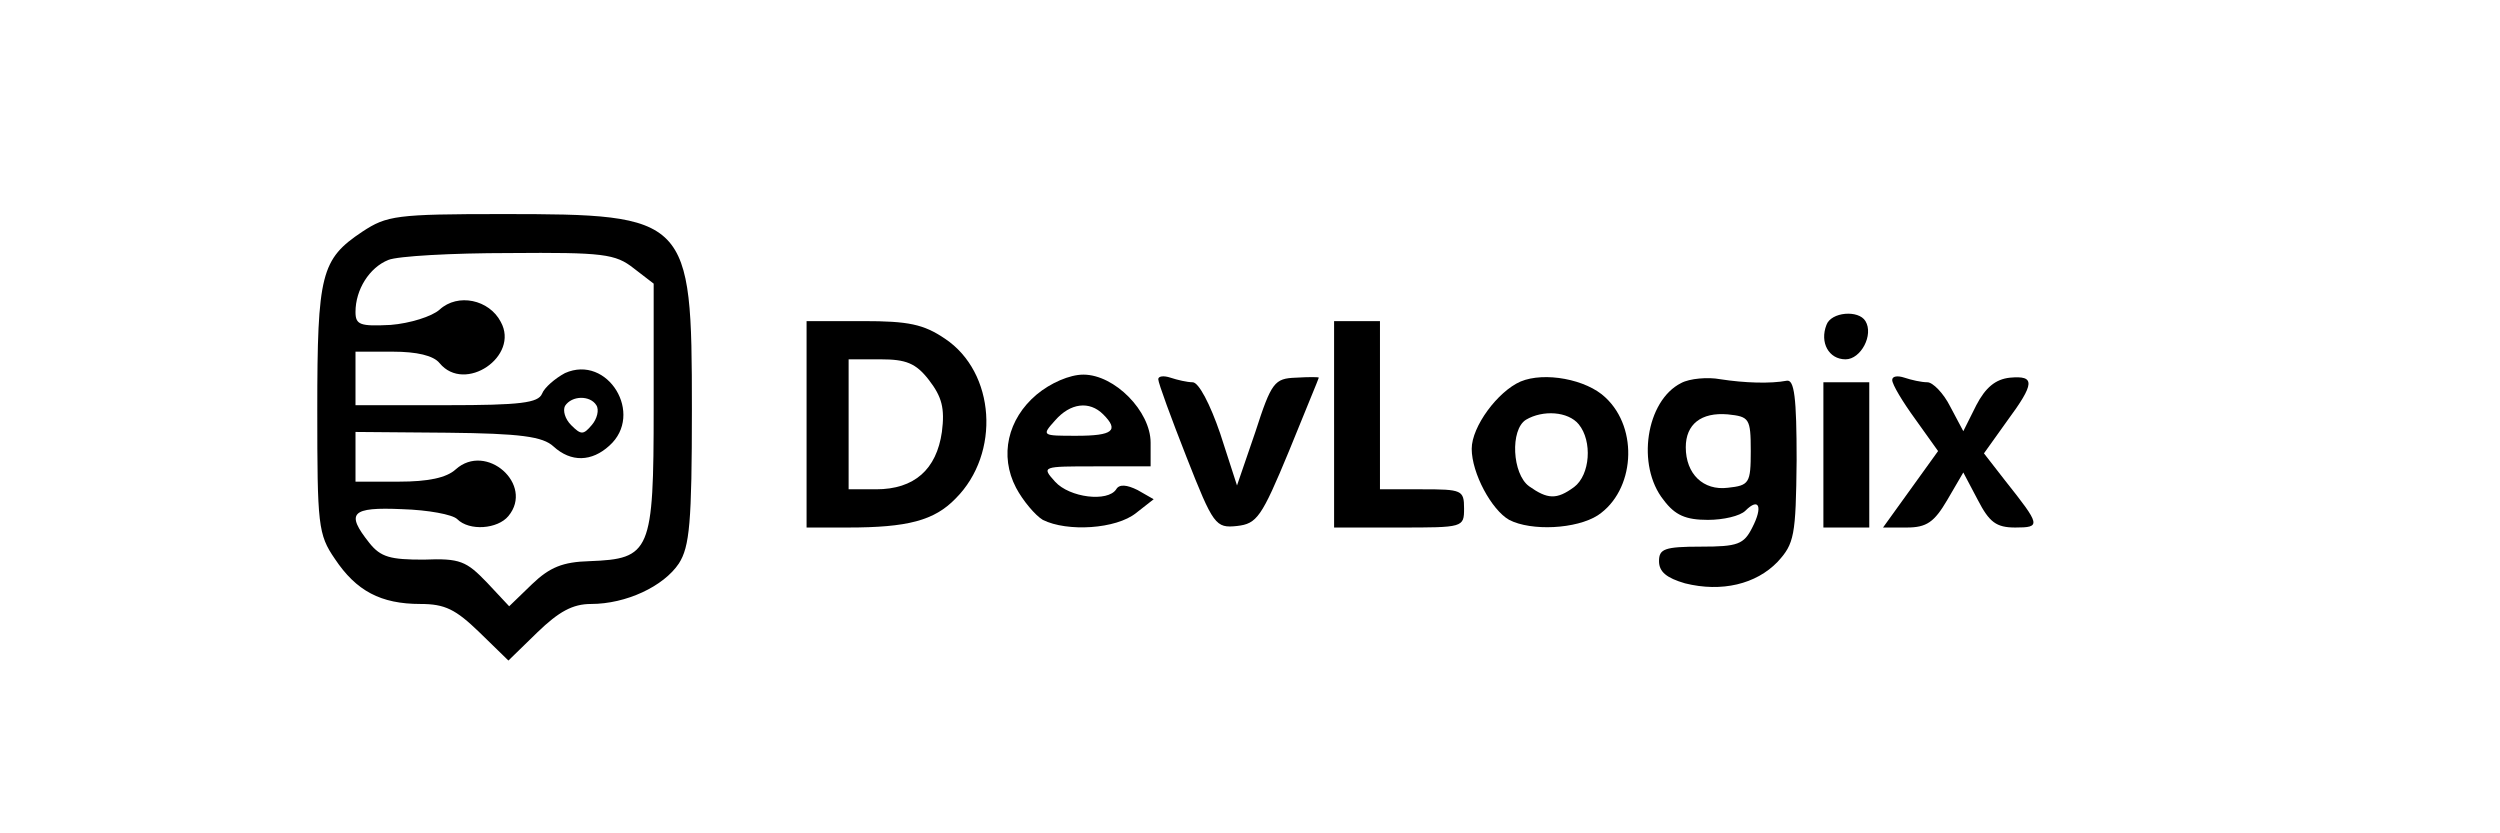  <svg version="1.0" xmlns="http://www.w3.org/2000/svg"  width="150pt" height="50pt" viewBox="0 0 300 109"  preserveAspectRatio="xMidYMid meet">  <g transform="translate(0,109) scale(0.1,-0.1)" fill="#000000" stroke="none"> <path d="M339 787 c-54 -36 -59 -55 -59 -233 0 -151 1 -163 23 -195 28 -42 60 -59 112 -59 32 0 46 -7 77 -37 l38 -37 38 37 c28 27 46 37 70 37 46 0 95 23 115 53 14 22 17 53 17 202 0 251 -4 255 -248 255 -139 0 -151 -2 -183 -23z m355 -48 l26 -20 0 -163 c0 -188 -4 -197 -84 -200 -35 -1 -52 -8 -75 -30 l-30 -29 -29 31 c-27 28 -35 32 -83 30 -43 0 -56 3 -71 22 -31 39 -24 47 43 44 34 -1 66 -7 72 -13 16 -16 53 -13 67 4 34 41 -29 97 -69 61 -12 -11 -36 -16 -74 -16 l-57 0 0 33 0 32 120 -1 c96 -1 125 -5 139 -18 23 -21 50 -20 73 1 46 41 -2 120 -58 95 -13 -7 -27 -19 -30 -27 -5 -12 -28 -15 -125 -15 l-119 0 0 35 0 35 49 0 c31 0 53 -5 61 -15 33 -40 105 9 80 54 -15 29 -56 38 -80 16 -10 -9 -39 -18 -64 -20 -40 -2 -46 0 -46 17 0 29 18 58 43 68 12 5 83 9 158 9 123 1 139 -1 163 -20z m-49 -179 c4 -6 1 -18 -6 -26 -11 -13 -14 -13 -27 0 -8 8 -11 19 -8 25 9 14 33 14 41 1z"/> <path d="M2254 665 c-9 -23 3 -45 25 -45 20 0 37 32 26 50 -9 15 -45 12 -51 -5z"/> <path d="M920 535 l0 -135 54 0 c78 0 113 9 141 38 59 59 52 165 -14 209 -28 19 -48 23 -107 23 l-74 0 0 -135z m160 58 c17 -22 21 -37 17 -68 -7 -49 -36 -75 -86 -75 l-36 0 0 85 0 85 42 0 c33 0 46 -5 63 -27z"/> <path d="M1610 535 l0 -135 85 0 c84 0 85 0 85 25 0 24 -3 25 -55 25 l-55 0 0 110 0 110 -30 0 -30 0 0 -135z"/> <path d="M1221 574 c-38 -32 -49 -80 -27 -122 9 -17 25 -36 35 -42 32 -16 96 -12 122 9 l23 18 -21 12 c-14 7 -24 8 -28 1 -11 -17 -61 -11 -80 10 -18 20 -17 20 53 20 l72 0 0 31 c0 41 -47 89 -88 89 -18 0 -43 -11 -61 -26z m87 -26 c21 -21 13 -28 -35 -28 -45 0 -46 0 -28 20 20 23 45 26 63 8z"/> <path d="M1380 594 c0 -5 17 -51 37 -102 35 -89 38 -93 66 -90 26 3 32 11 68 98 21 52 39 95 39 96 0 1 -13 1 -30 0 -28 -1 -32 -6 -53 -71 l-24 -70 -22 68 c-13 38 -28 67 -36 67 -7 0 -20 3 -29 6 -9 3 -16 2 -16 -2z"/> <path d="M1854 591 c-30 -13 -64 -59 -64 -88 0 -32 26 -80 49 -93 29 -15 88 -12 116 6 48 32 54 113 10 154 -25 24 -80 34 -111 21z m76 -56 c18 -22 15 -66 -6 -82 -23 -17 -35 -16 -59 1 -22 16 -25 74 -4 87 22 13 55 11 69 -6z"/> <path d="M2064 589 c-46 -23 -59 -108 -23 -153 15 -20 29 -26 58 -26 20 0 42 5 49 12 18 18 23 5 9 -22 -11 -22 -19 -25 -67 -25 -48 0 -55 -3 -55 -19 0 -14 10 -22 34 -29 48 -12 93 -1 121 28 22 24 24 34 25 133 0 82 -3 106 -13 104 -21 -4 -55 -3 -87 2 -16 3 -40 1 -51 -5z m91 -89 c0 -42 -2 -45 -30 -48 -32 -4 -55 18 -55 53 0 30 20 46 55 43 28 -3 30 -5 30 -48z"/> <path d="M2340 593 c0 -6 14 -29 30 -51 l30 -42 -36 -50 -36 -50 31 0 c26 0 36 7 53 36 l21 36 19 -36 c15 -29 24 -36 49 -36 34 0 33 3 -13 61 l-28 36 30 42 c37 50 37 60 4 57 -19 -2 -32 -13 -44 -36 l-17 -34 -17 32 c-9 18 -23 32 -30 32 -8 0 -21 3 -30 6 -9 3 -16 2 -16 -3z"/> <path d="M2250 495 l0 -95 30 0 30 0 0 95 0 95 -30 0 -30 0 0 -95z"/> </g> </svg> 
 